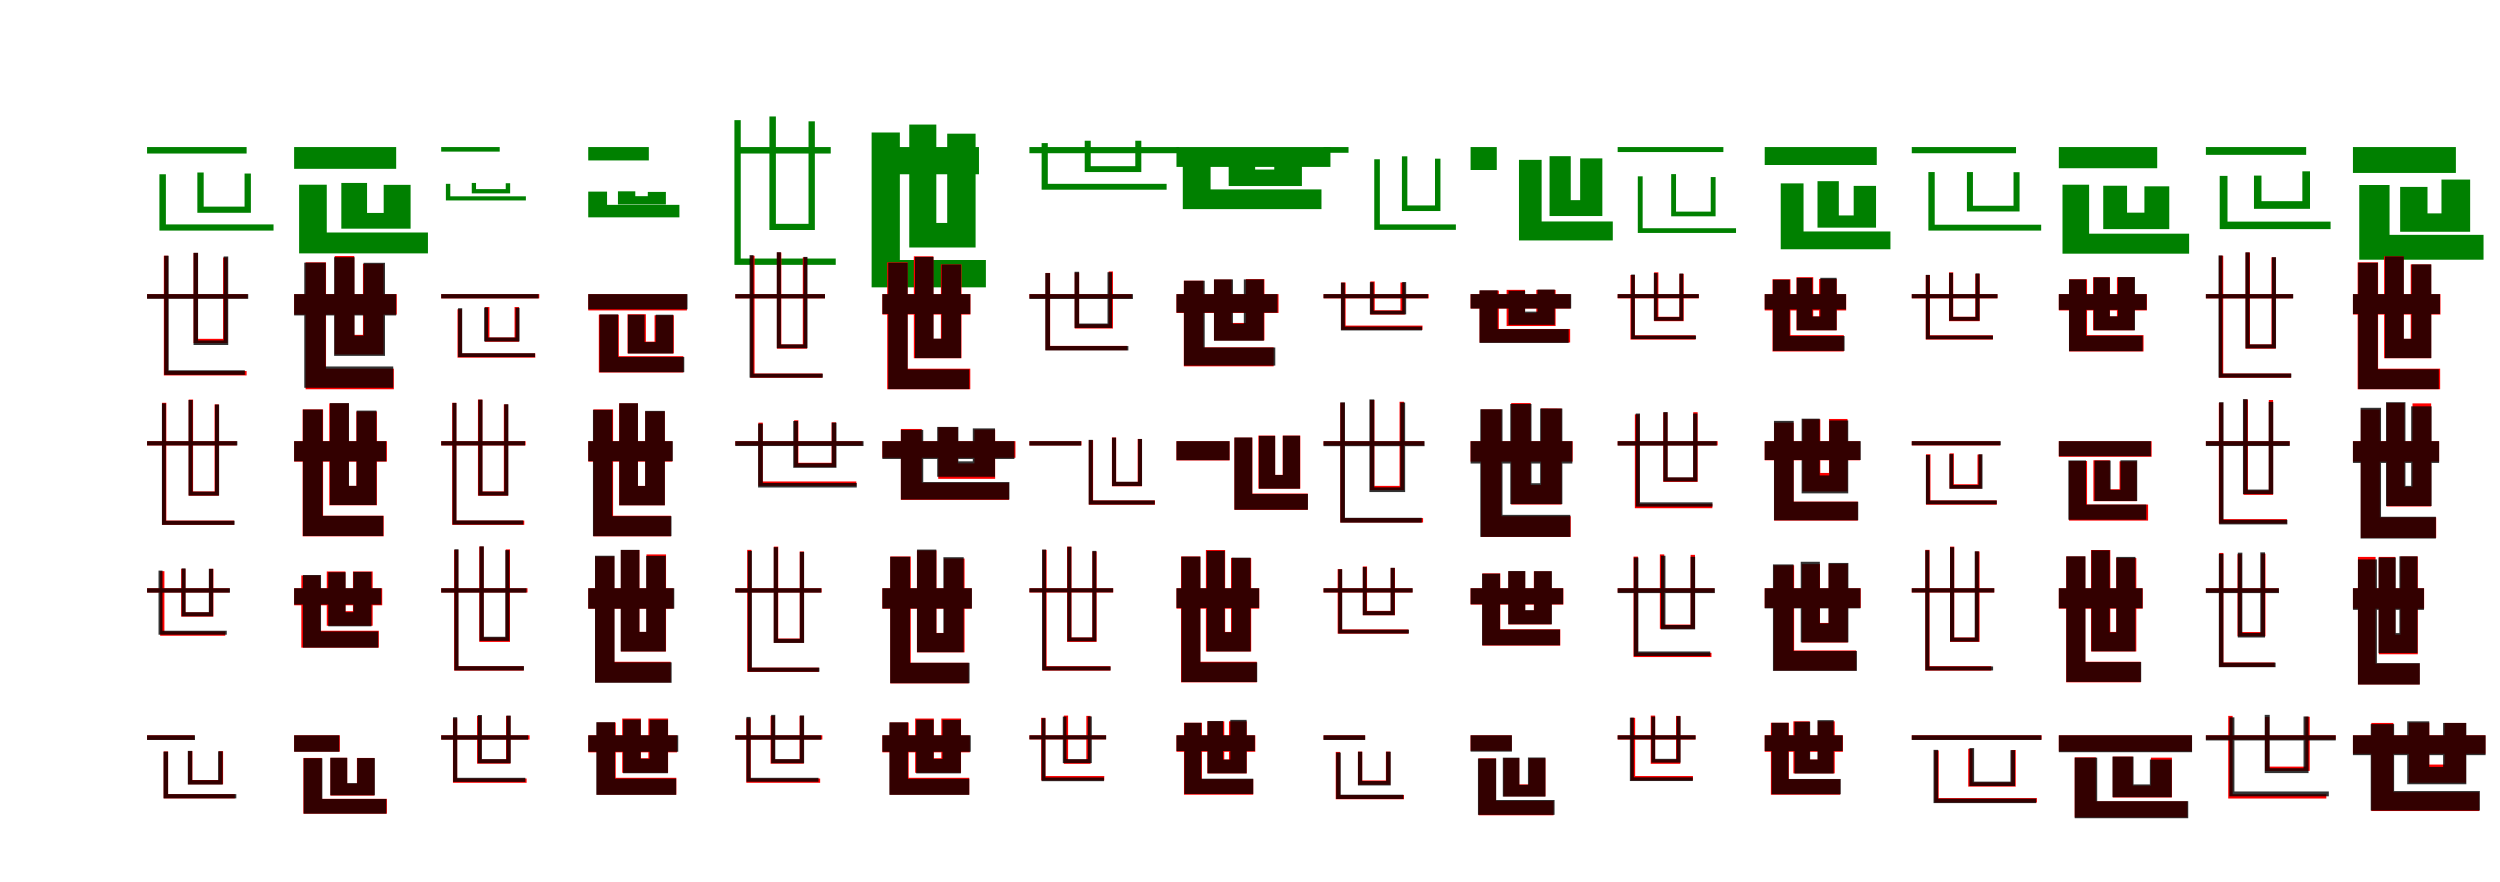 <?xml version="1.0" encoding="UTF-8"?>
<svg width="1700" height="600" xmlns="http://www.w3.org/2000/svg">
<rect width="100%" height="100%" fill="white"/>
<g fill="green" transform="translate(100 100) scale(0.1 -0.1)"><path d="M-0.0 0.0V-44.0H677.0V-0.0ZM84.0 -185.0V-568.0H860.0V-526.0H128.0V-185.0ZM342.0 -173.0V-447.0H706.0V-180.0H663.0V-405.0H385.0V-173.0Z"/></g>
<g fill="green" transform="translate(200 100) scale(0.1 -0.1)"><path d="M0.0 0.0V-148.0H694.0V0.0ZM34.0 -256.0V-723.0H910.0V-581.0H222.0V-256.0ZM321.0 -244.0V-555.0H792.0V-257.0H609.0V-448.0H496.0V-244.0Z"/></g>
<g fill="green" transform="translate(300 100) scale(0.1 -0.1)"><path d="M0.0 0.0V-31.0H398.0V-0.0ZM32.0 -250.0V-363.0H576.0V-335.0H62.0V-250.0ZM208.0 -244.0V-315.0H469.0V-246.0H439.0V-286.0H237.0V-244.0Z"/></g>
<g fill="green" transform="translate(400 100) scale(0.1 -0.1)"><path d="M0.0 0.0V-91.0H412.0V0.0ZM0.0 -303.0V-478.0H620.0V-393.0H128.0V-303.0ZM202.0 -301.0V-390.0H528.0V-305.0H405.0V-334.0H320.0V-301.0Z"/></g>
<g fill="green" transform="translate(500 100) scale(0.1 -0.1)"><path d="M0.0 0.0V-44.0H649.0V-0.0ZM-6.0 183.0V-801.0H683.0V-758.0H37.0V183.0ZM232.0 208.0V-564.0H541.0V175.0H498.0V-522.0H276.0V208.0Z"/></g>
<g fill="green" transform="translate(600 100) scale(0.1 -0.1)"><path d="M0.0 0.0V-185.0H657.0V0.0ZM-73.0 99.0V-954.0H704.0V-768.0H119.0V99.0ZM183.0 153.0V-683.0H634.0V91.0H441.0V-516.0H367.0V153.0Z"/></g>
<g fill="green" transform="translate(700 100) scale(0.1 -0.1)"><path d="M-0.0 0.0V-42.0H1017.0V0.0ZM83.0 27.0V-290.0H933.0V-250.0H125.0V27.0ZM376.0 43.0V-170.0H761.0V43.0H720.0V-130.0H417.0V43.0Z"/></g>
<g fill="green" transform="translate(800 100) scale(0.1 -0.1)"><path d="M0.0 0.0V-135.0H1047.0V0.0ZM43.0 -41.0V-422.0H986.0V-288.0H232.0V-41.0ZM355.0 -28.0V-265.0H853.0V-23.0H665.0V-153.0H535.0V-28.0Z"/></g>
<g fill="green" transform="translate(900 100) scale(0.1 -0.1)"><path d="M0.0 0.0V-39.0H170.0V0.0ZM345.0 -83.0V-563.0H900.0V-526.0H383.0V-83.0ZM533.0 -63.0V-435.0H795.0V-79.0H758.0V-397.0H570.0V-63.0Z"/></g>
<g fill="green" transform="translate(1000 100) scale(0.1 -0.1)"><path d="M0.0 0.0V-156.0H178.0V0.0ZM329.0 -87.0V-635.0H967.0V-506.0H483.0V-87.0ZM537.0 -62.0V-469.0H896.0V-77.0H745.0V-361.0H681.0V-62.0Z"/></g>
<g fill="green" transform="translate(1100 100) scale(0.1 -0.1)"><path d="M-0.0 0.0V-34.0H719.0V0.0ZM137.0 -199.0V-584.0H805.0V-552.0H170.0V-199.0ZM364.0 -184.0V-471.0H666.0V-204.0H633.0V-439.0H397.0V-184.0Z"/></g>
<g fill="green" transform="translate(1200 100) scale(0.1 -0.1)"><path d="M0.0 0.0V-122.0H762.0V0.0ZM109.0 -247.0V-695.0H855.0V-574.0H264.0V-247.0ZM359.0 -232.0V-548.0H757.0V-264.0H605.0V-465.0H504.0V-232.0Z"/></g>
<g fill="green" transform="translate(1300 100) scale(0.1 -0.1)"><path d="M0.0 0.0V-42.0H709.0V-0.0ZM113.0 -170.0V-568.0H880.0V-528.0H156.0V-170.0ZM375.0 -170.0V-438.0H733.0V-171.0H692.0V-399.0H416.0V-170.0Z"/></g>
<g fill="green" transform="translate(1400 100) scale(0.1 -0.1)"><path d="M0.0 0.0V-144.0H669.0V0.0ZM25.0 -256.0V-725.0H886.0V-589.0H206.0V-256.0ZM302.0 -263.0V-558.0H751.0V-267.0H582.0V-446.0H464.0V-263.0Z"/></g>
<g fill="green" transform="translate(1500 100) scale(0.1 -0.1)"><path d="M0.0 0.0V-53.0H682.0V-0.0ZM94.0 -196.0V-558.0H848.0V-507.0H147.0V-196.0ZM327.0 -194.0V-420.0H708.0V-165.0H656.0V-368.0H378.0V-194.0Z"/></g>
<g fill="green" transform="translate(1600 100) scale(0.1 -0.1)"><path d="M0.0 0.0V-176.0H700.0V0.0ZM43.0 -258.0V-766.0H888.0V-597.0H249.0V-258.0ZM321.0 -271.0V-576.0H797.0V-221.0H602.0V-451.0H507.0V-271.0Z"/></g>
<g fill="red" transform="translate(100 200) scale(0.1 -0.1)"><path d="M0.0 0.0V-29.0H684.0V0.0ZM114.0 261.0V-553.0H677.0V-523.0H143.0V261.0ZM316.0 280.0V-333.0H547.0V249.0H517.0V-304.0H346.0V280.0Z"/></g>
<g fill="black" opacity=".8" transform="translate(100 200) scale(0.1 -0.1)"><path d="M0.0 0.0V-32.0H688.0V0.0ZM117.0 261.0V-549.0H665.0V-518.0H147.0V261.0ZM316.0 281.0V-346.0H552.0V256.0H521.0V-315.0H347.0V281.0Z"/></g>
<g fill="red" transform="translate(200 200) scale(0.1 -0.1)"><path d="M0.0 0.0V-139.0H698.0V0.0ZM78.0 216.0V-647.0H678.0V-507.0H217.0V216.0ZM276.0 259.0V-410.0H608.0V206.0H468.0V-277.0H409.0V259.0Z"/></g>
<g fill="black" opacity=".8" transform="translate(200 200) scale(0.1 -0.1)"><path d="M0.0 0.0V-145.0H694.0V0.0ZM69.0 214.0V-637.0H674.0V-492.0H215.0V214.0ZM272.0 251.0V-420.0H618.0V213.0H472.0V-282.0H411.0V251.0Z"/></g>
<g fill="red" transform="translate(300 200) scale(0.1 -0.1)"><path d="M0.0 0.0V-29.0H667.0V0.0ZM111.0 -103.0V-432.0H640.0V-403.0H141.0V-103.0ZM298.0 -88.0V-324.0H529.0V-88.0H499.0V-295.0H328.0V-88.0Z"/></g>
<g fill="black" opacity=".8" transform="translate(300 200) scale(0.1 -0.1)"><path d="M0.0 0.0V-29.0H662.0V0.0ZM115.0 -96.0V-428.0H638.0V-402.0H143.0V-96.0ZM292.0 -91.0V-322.0H533.0V-93.0H506.0V-295.0H319.0V-91.0Z"/></g>
<g fill="red" transform="translate(400 200) scale(0.1 -0.1)"><path d="M0.0 0.0V-111.0H671.0V0.0ZM72.0 -140.0V-533.0H647.0V-422.0H208.0V-140.0ZM267.0 -137.0V-403.0H582.0V-144.0H451.0V-323.0H392.0V-137.0Z"/></g>
<g fill="black" opacity=".8" transform="translate(400 200) scale(0.1 -0.1)"><path d="M0.0 0.0V-103.0H675.0V0.0ZM77.0 -138.0V-531.0H653.0V-428.0H203.0V-138.0ZM270.0 -140.0V-404.0H578.0V-140.0H459.0V-326.0H383.0V-140.0Z"/></g>
<g fill="red" transform="translate(500 200) scale(0.1 -0.1)"><path d="M0.0 0.0V-29.0H610.0V0.0ZM102.0 261.0V-569.0H592.0V-540.0H131.0V261.0ZM283.0 283.0V-371.0H488.0V250.0H459.0V-342.0H313.0V283.0Z"/></g>
<g fill="black" opacity=".8" transform="translate(500 200) scale(0.1 -0.1)"><path d="M0.0 0.0V-29.0H610.0V0.0ZM97.0 265.0V-568.0H595.0V-541.0H124.0V265.0ZM282.0 285.0V-368.0H491.0V253.0H464.0V-342.0H310.0V285.0Z"/></g>
<g fill="red" transform="translate(600 200) scale(0.1 -0.1)"><path d="M0.0 0.0V-139.0H599.0V0.0ZM33.0 216.0V-647.0H598.0V-507.0H172.0V216.0ZM214.0 257.0V-436.0H538.0V202.0H398.0V-304.0H347.0V257.0Z"/></g>
<g fill="black" opacity=".8" transform="translate(600 200) scale(0.1 -0.1)"><path d="M0.0 0.0V-135.0H598.0V0.0ZM40.0 213.0V-646.0H591.0V-512.0H172.0V213.0ZM222.0 253.0V-435.0H535.0V201.0H403.0V-303.0H348.0V253.0Z"/></g>
<g fill="red" transform="translate(700 200) scale(0.1 -0.1)"><path d="M0.0 0.0V-29.0H697.0V0.0ZM110.0 144.0V-381.0H664.0V-352.0H141.0V144.0ZM308.0 146.0V-234.0H568.0V154.0H539.0V-205.0H338.0V146.0Z"/></g>
<g fill="black" opacity=".8" transform="translate(700 200) scale(0.1 -0.1)"><path d="M0.0 0.0V-33.0H704.0V0.0ZM108.0 143.0V-383.0H673.0V-353.0H140.0V143.0ZM307.0 152.0V-230.0H562.0V149.0H531.0V-200.0H338.0V152.0Z"/></g>
<g fill="red" transform="translate(800 200) scale(0.1 -0.1)"><path d="M0.0 0.0V-128.0H694.0V0.0ZM50.0 91.0V-491.0H661.0V-362.0H183.0V91.0ZM255.0 99.0V-315.0H598.0V102.0H472.0V-196.0H375.0V99.0Z"/></g>
<g fill="black" opacity=".8" transform="translate(800 200) scale(0.1 -0.1)"><path d="M0.0 0.0V-126.0H687.0V0.0ZM51.0 91.0V-486.0H672.0V-363.0H192.0V91.0ZM255.0 100.0V-317.0H594.0V100.0H458.0V-201.0H384.0V100.0Z"/></g>
<g fill="red" transform="translate(900 200) scale(0.1 -0.1)"><path d="M0.0 0.0V-29.0H715.0V0.0ZM120.0 79.0V-243.0H673.0V-214.0H150.0V79.0ZM318.0 86.0V-139.0H553.0V79.0H523.0V-110.0H348.0V86.0Z"/></g>
<g fill="black" opacity=".8" transform="translate(900 200) scale(0.1 -0.1)"><path d="M0.0 0.0V-28.0H710.0V0.0ZM118.0 78.0V-247.0H670.0V-221.0H145.0V78.0ZM315.0 81.0V-138.0H562.0V82.0H535.0V-113.0H341.0V81.0Z"/></g>
<g fill="red" transform="translate(1000 200) scale(0.1 -0.1)"><path d="M0.0 0.0V-98.0H680.0V0.0ZM61.0 24.0V-329.0H677.0V-237.0H192.0V24.0ZM245.0 29.0V-217.0H578.0V29.0H447.0V-129.0H370.0V29.0Z"/></g>
<g fill="black" opacity=".8" transform="translate(1000 200) scale(0.1 -0.1)"><path d="M0.0 0.0V-98.0H684.0V0.0ZM61.0 26.0V-332.0H667.0V-238.0H184.0V26.0ZM258.0 23.0V-209.0H572.0V31.0H455.0V-119.0H371.0V23.0Z"/></g>
<g fill="red" transform="translate(1100 200) scale(0.1 -0.1)"><path d="M0.0 0.0V-29.0H552.0V0.0ZM87.0 130.0V-309.0H530.0V-280.0H117.0V130.0ZM248.0 148.0V-184.0H449.0V138.0H420.0V-154.0H277.0V148.0Z"/></g>
<g fill="black" opacity=".8" transform="translate(1100 200) scale(0.1 -0.1)"><path d="M0.0 0.0V-27.0H552.0V0.0ZM92.0 133.0V-306.0H533.0V-282.0H117.0V133.0ZM246.0 143.0V-181.0H446.0V140.0H420.0V-156.0H271.0V143.0Z"/></g>
<g fill="red" transform="translate(1200 200) scale(0.1 -0.1)"><path d="M0.0 0.0V-111.0H554.0V0.0ZM53.0 101.0V-390.0H538.0V-279.0H175.0V101.0ZM216.0 115.0V-246.0H490.0V103.0H370.0V-152.0H330.0V115.0Z"/></g>
<g fill="black" opacity=".8" transform="translate(1200 200) scale(0.1 -0.1)"><path d="M0.0 0.0V-104.0H553.0V0.0ZM56.0 98.0V-386.0H543.0V-285.0H170.0V98.0ZM218.0 110.0V-246.0H489.0V111.0H378.0V-152.0H324.0V110.0Z"/></g>
<g fill="red" transform="translate(1300 200) scale(0.1 -0.1)"><path d="M0.0 0.0V-29.0H583.0V0.0ZM95.0 130.0V-309.0H552.0V-280.0H124.0V130.0ZM253.0 148.0V-184.0H462.0V138.0H432.0V-154.0H282.0V148.0Z"/></g>
<g fill="black" opacity=".8" transform="translate(1300 200) scale(0.1 -0.1)"><path d="M0.0 0.0V-28.0H583.0V0.0ZM96.0 131.0V-307.0H552.0V-282.0H122.0V131.0ZM254.0 144.0V-181.0H461.0V141.0H434.0V-155.0H280.0V144.0Z"/></g>
<g fill="red" transform="translate(1400 200) scale(0.1 -0.1)"><path d="M0.0 0.0V-111.0H599.0V0.0ZM70.0 101.0V-390.0H576.0V-279.0H192.0V101.0ZM233.0 115.0V-246.0H514.0V115.0H395.0V-152.0H347.0V115.0Z"/></g>
<g fill="black" opacity=".8" transform="translate(1400 200) scale(0.1 -0.1)"><path d="M0.0 0.0V-107.0H597.0V0.0ZM69.0 100.0V-388.0H570.0V-283.0H186.0V100.0ZM237.0 114.0V-246.0H518.0V116.0H402.0V-151.0H347.0V114.0Z"/></g>
<g fill="red" transform="translate(1500 200) scale(0.1 -0.1)"><path d="M0.0 0.0V-29.0H592.0V0.0ZM89.0 261.0V-569.0H579.0V-540.0H118.0V261.0ZM270.0 283.0V-371.0H475.0V250.0H446.0V-342.0H300.0V283.0Z"/></g>
<g fill="black" opacity=".8" transform="translate(1500 200) scale(0.1 -0.1)"><path d="M0.0 0.0V-29.0H594.0V0.0ZM86.0 263.0V-568.0H581.0V-540.0H113.0V263.0ZM269.0 284.0V-369.0H477.0V251.0H449.0V-342.0H297.0V284.0Z"/></g>
<g fill="red" transform="translate(1600 200) scale(0.1 -0.1)"><path d="M0.0 0.0V-139.0H595.0V0.0ZM32.0 216.0V-647.0H593.0V-507.0H171.0V216.0ZM212.0 257.0V-436.0H532.0V202.0H393.0V-304.0H345.0V257.0Z"/></g>
<g fill="black" opacity=".8" transform="translate(1600 200) scale(0.1 -0.1)"><path d="M0.0 0.0V-135.0H592.0V0.0ZM36.0 213.0V-646.0H584.0V-511.0H169.0V213.0ZM218.0 256.0V-435.0H533.0V202.0H399.0V-304.0H346.0V256.0Z"/></g>
<g fill="red" transform="translate(100 300) scale(0.1 -0.1)"><path d="M0.0 0.0V-29.0H610.0V0.0ZM102.0 261.0V-569.0H592.0V-540.0H131.0V261.0ZM283.0 283.0V-371.0H488.0V250.0H459.0V-342.0H313.0V283.0Z"/></g>
<g fill="black" opacity=".8" transform="translate(100 300) scale(0.1 -0.1)"><path d="M0.0 0.0V-29.0H614.0V0.0ZM101.0 257.0V-569.0H595.0V-541.0H128.0V257.0ZM282.0 280.0V-370.0H490.0V249.0H462.0V-343.0H310.0V280.0Z"/></g>
<g fill="red" transform="translate(200 300) scale(0.1 -0.1)"><path d="M0.0 0.0V-139.0H631.0V0.0ZM58.0 216.0V-647.0H609.0V-507.0H197.0V216.0ZM239.0 257.0V-436.0H563.0V202.0H423.0V-304.0H372.0V257.0Z"/></g>
<g fill="black" opacity=".8" transform="translate(200 300) scale(0.1 -0.1)"><path d="M0.0 0.0V-137.0H626.0V0.0ZM60.0 215.0V-645.0H606.0V-508.0H194.0V215.0ZM244.0 259.0V-434.0H560.0V208.0H425.0V-304.0H373.0V259.0Z"/></g>
<g fill="red" transform="translate(300 300) scale(0.1 -0.1)"><path d="M0.0 0.0V-29.0H574.0V0.0ZM75.0 261.0V-569.0H565.0V-540.0H103.0V261.0ZM250.0 283.0V-371.0H455.0V250.0H426.0V-342.0H280.0V283.0Z"/></g>
<g fill="black" opacity=".8" transform="translate(300 300) scale(0.1 -0.1)"><path d="M0.0 0.0V-29.0H570.0V0.0ZM77.0 260.0V-567.0H558.0V-539.0H104.0V260.0ZM253.0 282.0V-370.0H457.0V251.0H429.0V-343.0H281.0V282.0Z"/></g>
<g fill="red" transform="translate(400 300) scale(0.1 -0.1)"><path d="M0.0 0.0V-139.0H572.0V0.0ZM35.0 216.0V-647.0H562.0V-507.0H169.0V216.0ZM210.0 257.0V-436.0H521.0V202.0H387.0V-304.0H338.0V257.0Z"/></g>
<g fill="black" opacity=".8" transform="translate(400 300) scale(0.1 -0.1)"><path d="M0.0 0.0V-136.0H575.0V0.0ZM32.0 213.0V-646.0H566.0V-510.0H164.0V213.0ZM211.0 258.0V-436.0H521.0V206.0H387.0V-305.0H338.0V258.0Z"/></g>
<g fill="red" transform="translate(500 300) scale(0.1 -0.1)"><path d="M0.0 0.0V-29.0H865.0V0.0ZM157.0 126.0V-304.0H823.0V-274.0H187.0V126.0ZM400.0 142.0V-176.0H685.0V128.0H655.0V-147.0H429.0V142.0Z"/></g>
<g fill="black" opacity=".8" transform="translate(500 300) scale(0.1 -0.1)"><path d="M0.0 0.0V-33.0H872.0V0.0ZM155.0 119.0V-315.0H826.0V-284.0H187.0V119.0ZM394.0 137.0V-181.0H688.0V126.0H656.0V-150.0H426.0V137.0Z"/></g>
<g fill="red" transform="translate(600 300) scale(0.1 -0.1)"><path d="M0.0 0.0V-113.0H905.0V0.0ZM126.0 83.0V-399.0H861.0V-283.0H268.0V83.0ZM380.0 95.0V-256.0H767.0V79.0H626.0V-151.0H514.0V95.0Z"/></g>
<g fill="black" opacity=".8" transform="translate(600 300) scale(0.1 -0.1)"><path d="M0.0 0.0V-121.0H898.0V0.0ZM126.0 77.0V-397.0H864.0V-278.0H278.0V77.0ZM373.0 97.0V-242.0H766.0V87.0H615.0V-137.0H517.0V97.0Z"/></g>
<g fill="red" transform="translate(700 300) scale(0.1 -0.1)"><path d="M0.0 0.0V-29.0H354.0V0.0ZM404.0 7.0V-432.0H854.0V-403.0H433.0V7.0ZM561.0 25.0V-307.0H765.0V15.0H736.0V-277.0H590.0V25.0Z"/></g>
<g fill="black" opacity=".8" transform="translate(700 300) scale(0.1 -0.1)"><path d="M0.0 0.0V-30.0H352.0V0.0ZM403.0 9.0V-431.0H852.0V-403.0H431.0V9.0ZM562.0 24.0V-305.0H766.0V15.0H739.0V-276.0H589.0V24.0Z"/></g>
<g fill="red" transform="translate(800 300) scale(0.1 -0.1)"><path d="M0.0 0.0V-131.0H361.0V0.0ZM394.0 24.0V-467.0H893.0V-356.0H516.0V24.0ZM557.0 38.0V-323.0H842.0V38.0H722.0V-229.0H671.0V38.0Z"/></g>
<g fill="black" opacity=".8" transform="translate(800 300) scale(0.1 -0.1)"><path d="M0.0 0.0V-129.0H361.0V0.0ZM394.0 25.0V-466.0H894.0V-359.0H515.0V25.0ZM561.0 36.0V-323.0H840.0V37.0H724.0V-230.0H671.0V36.0Z"/></g>
<g fill="red" transform="translate(900 300) scale(0.1 -0.1)"><path d="M0.0 0.0V-29.0H684.0V0.0ZM114.0 261.0V-553.0H677.0V-523.0H143.0V261.0ZM316.0 280.0V-333.0H547.0V268.0H517.0V-304.0H346.0V280.0Z"/></g>
<g fill="black" opacity=".8" transform="translate(900 300) scale(0.1 -0.1)"><path d="M0.0 0.0V-34.0H687.0V0.0ZM114.0 264.0V-554.0H668.0V-521.0H146.0V264.0ZM312.0 284.0V-346.0H555.0V263.0H522.0V-314.0H345.0V284.0Z"/></g>
<g fill="red" transform="translate(1000 300) scale(0.1 -0.1)"><path d="M0.0 0.0V-139.0H694.0V0.0ZM71.0 216.0V-651.0H681.0V-510.0H210.0V216.0ZM276.0 259.0V-431.0H619.0V222.0L479.0 223.0V-298.0H409.0V259.0Z"/></g>
<g fill="black" opacity=".8" transform="translate(1000 300) scale(0.1 -0.1)"><path d="M0.0 0.0V-152.0H692.0V0.0ZM66.0 217.0V-651.0H678.0V-501.0H217.0V217.0ZM270.0 253.0V-428.0H624.0V222.0H473.0V-286.0H414.0V253.0Z"/></g>
<g fill="red" transform="translate(1100 300) scale(0.1 -0.1)"><path d="M0.0 0.0V-29.0H680.0V0.0ZM117.0 182.0V-456.0H644.0V-427.0H148.0V182.0ZM310.0 195.0V-277.0H544.0V197.0H514.0V-248.0H339.0V195.0Z"/></g>
<g fill="black" opacity=".8" transform="translate(1100 300) scale(0.1 -0.1)"><path d="M0.0 0.0V-30.0H674.0V0.0ZM123.0 188.0V-445.0H645.0V-416.0H152.0V188.0ZM311.0 198.0V-274.0H542.0V188.0H513.0V-246.0H340.0V198.0Z"/></g>
<g fill="red" transform="translate(1200 300) scale(0.1 -0.1)"><path d="M0.0 0.0V-130.0H649.0V0.0ZM64.0 126.0V-540.0H633.0V-411.0H197.0V126.0ZM257.0 149.0V-342.0H563.0V151.0H437.0V-216.0H378.0V149.0Z"/></g>
<g fill="black" opacity=".8" transform="translate(1200 300) scale(0.1 -0.1)"><path d="M0.0 0.0V-128.0H653.0V0.0ZM63.0 138.0V-538.0H636.0V-412.0H197.0V138.0ZM251.0 153.0V-355.0H568.0V141.0H439.0V-233.0H374.0V153.0Z"/></g>
<g fill="red" transform="translate(1300 300) scale(0.1 -0.1)"><path d="M0.0 0.0V-29.0H601.0V0.0ZM97.0 -89.0V-432.0H578.0V-403.0H127.0V-89.0ZM257.0 -83.0V-322.0H476.0V-91.0H447.0V-293.0H286.0V-83.0Z"/></g>
<g fill="black" opacity=".8" transform="translate(1300 300) scale(0.1 -0.1)"><path d="M0.0 0.0V-28.0H605.0V0.0ZM96.0 -94.0V-429.0H578.0V-403.0H123.0V-94.0ZM256.0 -88.0V-324.0H481.0V-89.0H454.0V-298.0H282.0V-88.0Z"/></g>
<g fill="red" transform="translate(1400 300) scale(0.1 -0.1)"><path d="M0.0 0.0V-106.0H631.0V0.0ZM69.0 -135.0V-540.0H607.0V-431.0H192.0V-135.0ZM235.0 -130.0V-408.0H530.0V-137.0H413.0V-327.0H347.0V-130.0Z"/></g>
<g fill="black" opacity=".8" transform="translate(1400 300) scale(0.1 -0.1)"><path d="M0.0 0.0V-102.0H626.0V0.0ZM65.0 -131.0V-534.0H595.0V-431.0H185.0V-131.0ZM243.0 -132.0V-407.0H533.0V-130.0H419.0V-331.0H352.0V-132.0Z"/></g>
<g fill="red" transform="translate(1500 300) scale(0.1 -0.1)"><path d="M0.0 0.0V-29.0H570.0V0.0ZM88.0 261.0V-560.0H551.0V-530.0H117.0V261.0ZM256.0 283.0V-365.0H457.0V280.0H428.0V-335.0H286.0V283.0Z"/></g>
<g fill="black" opacity=".8" transform="translate(1500 300) scale(0.1 -0.1)"><path d="M0.0 0.0V-33.0H570.0V0.0ZM90.0 265.0V-566.0H554.0V-535.0H120.0V265.0ZM252.0 286.0V-360.0H458.0V267.0H427.0V-329.0H283.0V286.0Z"/></g>
<g fill="red" transform="translate(1600 300) scale(0.1 -0.1)"><path d="M0.0 0.0V-139.0H586.0V0.0ZM54.0 215.0V-658.0H566.0V-518.0H183.0V215.0ZM229.0 260.0V-444.0H532.0V257.0H405.0V-311.0H350.0V260.0Z"/></g>
<g fill="black" opacity=".8" transform="translate(1600 300) scale(0.1 -0.1)"><path d="M0.0 0.0V-148.0H586.0V0.0ZM52.0 227.0V-662.0H564.0V-514.0H191.0V227.0ZM225.0 265.0V-441.0H535.0V237.0H396.0V-304.0H357.0V265.0Z"/></g>
<g fill="red" transform="translate(100 400) scale(0.1 -0.1)"><path d="M0.0 0.0V-29.0H560.0V0.0ZM89.0 116.0V-323.0H532.0V-294.0H118.0V116.0ZM232.0 132.0V-193.0H451.0V132.0H422.0V-164.0H261.0V132.0Z"/></g>
<g fill="black" opacity=".8" transform="translate(100 400) scale(0.1 -0.1)"><path d="M0.0 0.0V-30.0H564.0V0.0ZM78.0 120.0V-316.0H542.0V-289.0H105.0V120.0ZM235.0 135.0V-191.0H449.0V132.0H420.0V-163.0H262.0V135.0Z"/></g>
<g fill="red" transform="translate(200 400) scale(0.1 -0.1)"><path d="M0.0 0.0V-116.0H599.0V0.0ZM49.0 87.0V-404.0H576.0V-289.0H178.0V87.0ZM222.0 114.0V-255.0H534.0V114.0H400.0V-156.0H349.0V114.0Z"/></g>
<g fill="black" opacity=".8" transform="translate(200 400) scale(0.1 -0.1)"><path d="M0.0 0.0V-111.0H593.0V0.0ZM60.0 90.0V-404.0H572.0V-294.0H183.0V90.0ZM232.0 109.0V-259.0H526.0V111.0H403.0V-163.0H350.0V109.0Z"/></g>
<g fill="red" transform="translate(300 400) scale(0.1 -0.1)"><path d="M0.0 0.0V-29.0H587.0V0.0ZM88.0 261.0V-560.0H561.0V-530.0H116.0V261.0ZM259.0 283.0V-365.0H468.0V264.0H439.0V-335.0H289.0V283.0Z"/></g>
<g fill="black" opacity=".8" transform="translate(300 400) scale(0.1 -0.1)"><path d="M0.0 0.0V-30.0H580.0V0.0ZM90.0 265.0V-559.0H563.0V-530.0H118.0V265.0ZM261.0 285.0V-358.0H464.0V259.0H436.0V-330.0H290.0V285.0Z"/></g>
<g fill="red" transform="translate(400 400) scale(0.1 -0.1)"><path d="M0.0 0.0V-139.0H580.0V0.0ZM47.0 216.0V-640.0H561.0V-500.0H177.0V216.0ZM222.0 260.0V-430.0H529.0V230.0H396.0V-297.0H348.0V260.0Z"/></g>
<g fill="black" opacity=".8" transform="translate(400 400) scale(0.1 -0.1)"><path d="M0.0 0.0V-139.0H585.0V0.0ZM46.0 221.0V-643.0H567.0V-504.0H179.0V221.0ZM221.0 261.0V-430.0H527.0V220.0H394.0V-297.0H348.0V261.0Z"/></g>
<g fill="red" transform="translate(500 400) scale(0.1 -0.1)"><path d="M0.0 0.0V-29.0H587.0V0.0ZM81.0 261.0V-569.0H568.0V-540.0H110.0V261.0ZM262.0 283.0V-371.0H467.0V250.0H438.0V-342.0H292.0V283.0Z"/></g>
<g fill="black" opacity=".8" transform="translate(500 400) scale(0.1 -0.1)"><path d="M0.0 0.0V-30.0H585.0V0.0ZM85.0 254.0V-568.0H572.0V-540.0H113.0V254.0ZM261.0 279.0V-372.0H468.0V247.0H439.0V-344.0H290.0V279.0Z"/></g>
<g fill="red" transform="translate(600 400) scale(0.1 -0.1)"><path d="M0.0 0.0V-139.0H608.0V0.0ZM54.0 216.0V-647.0H587.0V-507.0H193.0V216.0ZM235.0 257.0V-436.0H559.0V202.0H419.0V-304.0H368.0V257.0Z"/></g>
<g fill="black" opacity=".8" transform="translate(600 400) scale(0.1 -0.1)"><path d="M0.0 0.0V-138.0H609.0V0.0ZM53.0 214.0V-646.0H593.0V-507.0H188.0V214.0ZM236.0 263.0V-435.0H553.0V211.0H415.0V-305.0H367.0V263.0Z"/></g>
<g fill="red" transform="translate(700 400) scale(0.1 -0.1)"><path d="M0.0 0.0V-29.0H570.0V0.0ZM89.0 261.0V-560.0H551.0V-530.0H117.0V261.0ZM256.0 283.0V-365.0H457.0V250.0H428.0V-335.0H286.0V283.0Z"/></g>
<g fill="black" opacity=".8" transform="translate(700 400) scale(0.1 -0.1)"><path d="M0.0 0.0V-28.0H569.0V0.0ZM86.0 263.0V-559.0H552.0V-532.0H113.0V263.0ZM258.0 282.0V-361.0H455.0V254.0H428.0V-335.0H285.0V282.0Z"/></g>
<g fill="red" transform="translate(800 400) scale(0.1 -0.1)"><path d="M0.0 0.0V-139.0H563.0V0.0ZM31.0 216.0V-640.0H546.0V-500.0H162.0V216.0ZM200.0 260.0V-430.0H508.0V205.0L371.0 206.0V-297.0H331.0V260.0Z"/></g>
<g fill="black" opacity=".8" transform="translate(800 400) scale(0.1 -0.1)"><path d="M0.0 0.0V-134.0H562.0V0.0ZM34.0 215.0V-638.0H549.0V-504.0H163.0V215.0ZM206.0 254.0V-430.0H504.0V208.0H376.0V-299.0H328.0V254.0Z"/></g>
<g fill="red" transform="translate(900 400) scale(0.1 -0.1)"><path d="M0.0 0.0V-29.0H605.0V0.0ZM96.0 130.0V-309.0H577.0V-280.0H126.0V130.0ZM267.0 148.0V-184.0H486.0V138.0H457.0V-154.0H296.0V148.0Z"/></g>
<g fill="black" opacity=".8" transform="translate(900 400) scale(0.1 -0.1)"><path d="M0.0 0.0V-29.0H606.0V0.0ZM100.0 129.0V-308.0H581.0V-282.0H127.0V129.0ZM267.0 144.0V-183.0H484.0V139.0H456.0V-156.0H293.0V144.0Z"/></g>
<g fill="red" transform="translate(1000 400) scale(0.1 -0.1)"><path d="M0.0 0.0V-111.0H631.0V0.0ZM80.0 101.0V-390.0H610.0V-279.0H202.0V101.0ZM257.0 115.0V-246.0H550.0V115.0H430.0V-152.0H371.0V115.0Z"/></g>
<g fill="black" opacity=".8" transform="translate(1000 400) scale(0.1 -0.1)"><path d="M0.0 0.0V-109.0H629.0V0.0ZM78.0 99.0V-388.0H608.0V-281.0H200.0V99.0ZM256.0 117.0V-245.0H553.0V116.0H432.0V-149.0H372.0V117.0Z"/></g>
<g fill="red" transform="translate(1100 400) scale(0.1 -0.1)"><path d="M0.0 0.0V-29.0H658.0V0.0ZM108.0 215.0V-468.0H638.0V-439.0H138.0V215.0ZM287.0 230.0V-276.0H526.0V227.0H496.0V-247.0H317.0V230.0Z"/></g>
<g fill="black" opacity=".8" transform="translate(1100 400) scale(0.1 -0.1)"><path d="M0.0 0.0V-33.0H661.0V0.0ZM110.0 209.0V-461.0H630.0V-430.0H141.0V209.0ZM294.0 221.0V-280.0H527.0V214.0H496.0V-250.0H325.0V221.0Z"/></g>
<g fill="red" transform="translate(1200 400) scale(0.1 -0.1)"><path d="M0.0 0.0V-134.0H653.0V0.0ZM61.0 156.0V-559.0H622.0V-423.0H200.0V156.0ZM253.0 164.0V-369.0H565.0V166.0H435.0V-236.0H376.0V164.0Z"/></g>
<g fill="black" opacity=".8" transform="translate(1200 400) scale(0.1 -0.1)"><path d="M0.0 0.0V-137.0H651.0V0.0ZM56.0 162.0V-562.0H627.0V-427.0H196.0V162.0ZM245.0 180.0V-368.0H569.0V172.0H434.0V-239.0H375.0V180.0Z"/></g>
<g fill="red" transform="translate(1300 400) scale(0.1 -0.1)"><path d="M0.0 0.0V-29.0H561.0V0.0ZM92.0 261.0V-560.0H541.0V-530.0H121.0V261.0ZM260.0 283.0V-365.0H461.0V250.0H431.0V-335.0H289.0V283.0Z"/></g>
<g fill="black" opacity=".8" transform="translate(1300 400) scale(0.1 -0.1)"><path d="M0.0 0.0V-29.0H561.0V0.0ZM92.0 258.0V-559.0H553.0V-532.0H119.0V258.0ZM260.0 279.0V-363.0H456.0V251.0H428.0V-336.0H288.0V279.0Z"/></g>
<g fill="red" transform="translate(1400 400) scale(0.1 -0.1)"><path d="M0.0 0.0V-139.0H571.0V0.0ZM50.0 216.0V-640.0H557.0V-500.0H180.0V216.0ZM219.0 260.0V-430.0H527.0V205.0L390.0 206.0V-297.0H350.0V260.0Z"/></g>
<g fill="black" opacity=".8" transform="translate(1400 400) scale(0.1 -0.1)"><path d="M0.0 0.0V-136.0H569.0V0.0ZM51.0 217.0V-637.0H560.0V-502.0H181.0V217.0ZM222.0 258.0V-429.0H521.0V213.0H391.0V-300.0H346.0V258.0Z"/></g>
<g fill="red" transform="translate(1500 400) scale(0.1 -0.1)"><path d="M0.0 0.0V-29.0H495.0V0.0ZM90.0 240.0V-535.0H468.0V-505.0H119.0V240.0ZM215.0 232.0V-327.0H405.0V235.0H376.0V-298.0H244.0V232.0Z"/></g>
<g fill="black" opacity=".8" transform="translate(1500 400) scale(0.1 -0.1)"><path d="M0.0 0.0V-33.0H497.0V0.0ZM88.0 234.0V-537.0H474.0V-506.0H119.0V234.0ZM217.0 242.0V-335.0H402.0V244.0H370.0V-304.0H248.0V242.0Z"/></g>
<g fill="red" transform="translate(1600 400) scale(0.1 -0.1)"><path d="M0.0 0.0V-139.0H484.0V0.0ZM34.0 213.0V-654.0H453.0V-513.0H154.0V213.0ZM176.0 213.0V-449.0H441.0V216.0H323.0V-316.0H288.0V213.0Z"/></g>
<g fill="black" opacity=".8" transform="translate(1600 400) scale(0.1 -0.1)"><path d="M0.0 0.0V-147.0H483.0V0.0ZM34.0 196.0V-655.0H455.0V-509.0H163.0V196.0ZM174.0 209.0V-441.0H439.0V217.0H316.0V-305.0H291.0V209.0Z"/></g>
<g fill="red" transform="translate(100 500) scale(0.1 -0.1)"><path d="M0.0 0.0V-30.0H322.0V0.0ZM113.0 -110.0V-429.0H597.0V-400.0H143.0V-110.0ZM279.0 -108.0V-333.0H517.0V-108.0H488.0V-304.0H308.0V-108.0Z"/></g>
<g fill="black" opacity=".8" transform="translate(100 500) scale(0.1 -0.1)"><path d="M0.0 0.0V-32.0H326.0V0.0ZM112.0 -111.0V-429.0H607.0V-400.0H143.0V-111.0ZM277.0 -106.0V-335.0H514.0V-109.0H483.0V-305.0H307.0V-106.0Z"/></g>
<g fill="red" transform="translate(200 500) scale(0.1 -0.1)"><path d="M0.0 0.0V-111.0H311.0V0.0ZM63.0 -154.0V-533.0H631.0V-432.0H188.0V-154.0ZM247.0 -153.0V-410.0H546.0V-154.0H427.0V-329.0H361.0V-153.0Z"/></g>
<g fill="black" opacity=".8" transform="translate(200 500) scale(0.1 -0.1)"><path d="M0.0 0.0V-112.0H307.0V0.0ZM65.0 -156.0V-533.0H627.0V-433.0H192.0V-156.0ZM246.0 -153.0V-408.0H549.0V-155.0H429.0V-325.0H361.0V-153.0Z"/></g>
<g fill="red" transform="translate(300 500) scale(0.1 -0.1)"><path d="M0.0 0.0V-29.0H601.0V0.0ZM80.0 116.0V-323.0H581.0V-294.0H109.0V116.0ZM244.0 132.0V-193.0H471.0V132.0H441.0V-164.0H274.0V132.0Z"/></g>
<g fill="black" opacity=".8" transform="translate(300 500) scale(0.1 -0.1)"><path d="M0.0 0.0V-30.0H591.0V0.0ZM81.0 123.0V-317.0H572.0V-289.0H109.0V123.0ZM249.0 138.0V-190.0H473.0V134.0H444.0V-162.0H277.0V138.0Z"/></g>
<g fill="red" transform="translate(400 500) scale(0.1 -0.1)"><path d="M0.0 0.0V-116.0H604.0V0.0ZM58.0 87.0V-404.0H599.0V-289.0H187.0V87.0ZM231.0 114.0V-255.0H543.0V114.0H409.0V-156.0H358.0V114.0Z"/></g>
<g fill="black" opacity=".8" transform="translate(400 500) scale(0.1 -0.1)"><path d="M0.0 0.0V-112.0H612.0V0.0ZM55.0 89.0V-405.0H598.0V-295.0H182.0V89.0ZM237.0 107.0V-258.0H542.0V106.0H417.0V-160.0H357.0V107.0Z"/></g>
<g fill="red" transform="translate(500 500) scale(0.1 -0.1)"><path d="M0.0 0.0V-29.0H592.0V0.0ZM75.0 116.0V-323.0H577.0V-294.0H105.0V116.0ZM240.0 132.0V-193.0H466.0V132.0H437.0V-164.0H269.0V132.0Z"/></g>
<g fill="black" opacity=".8" transform="translate(500 500) scale(0.1 -0.1)"><path d="M0.0 0.0V-30.0H584.0V0.0ZM76.0 125.0V-316.0H566.0V-289.0H104.0V125.0ZM244.0 139.0V-190.0H468.0V135.0H439.0V-162.0H272.0V139.0Z"/></g>
<g fill="red" transform="translate(600 500) scale(0.1 -0.1)"><path d="M0.0 0.0V-116.0H595.0V0.0ZM50.0 87.0V-404.0H591.0V-289.0H179.0V87.0ZM223.0 114.0V-255.0H535.0V114.0H401.0V-156.0H350.0V114.0Z"/></g>
<g fill="black" opacity=".8" transform="translate(600 500) scale(0.1 -0.1)"><path d="M0.0 0.0V-112.0H601.0V0.0ZM48.0 88.0V-405.0H591.0V-296.0H174.0V88.0ZM230.0 106.0V-259.0H534.0V105.0H409.0V-161.0H349.0V106.0Z"/></g>
<g fill="red" transform="translate(700 500) scale(0.1 -0.1)"><path d="M0.0 0.0V-28.0H521.0V0.0ZM80.0 119.0V-307.0H509.0V-277.0H109.0V119.0ZM234.0 134.0V-194.0H416.0V132.0H387.0V-165.0H263.0V134.0Z"/></g>
<g fill="black" opacity=".8" transform="translate(700 500) scale(0.1 -0.1)"><path d="M0.0 0.0V-28.0H522.0V0.0ZM83.0 116.0V-312.0H507.0V-287.0H109.0V116.0ZM227.0 127.0V-189.0H424.0V128.0H397.0V-162.0H252.0V127.0Z"/></g>
<g fill="red" transform="translate(800 500) scale(0.1 -0.1)"><path d="M0.0 0.0V-112.0H536.0V0.0ZM51.0 85.0V-404.0H522.0V-298.0H173.0V85.0ZM210.0 95.0V-259.0H478.0V95.0H357.0V-165.0H325.0V95.0Z"/></g>
<g fill="black" opacity=".8" transform="translate(800 500) scale(0.1 -0.1)"><path d="M0.0 0.0V-107.0H533.0V0.0ZM54.0 85.0V-399.0H522.0V-295.0H169.0V85.0ZM211.0 97.0V-259.0H477.0V105.0H366.0V-165.0H317.0V97.0Z"/></g>
<g fill="red" transform="translate(900 500) scale(0.1 -0.1)"><path d="M0.0 0.0V-30.0H283.0V0.0ZM83.0 -113.0V-435.0H547.0V-406.0H113.0V-113.0ZM234.0 -111.0V-336.0H454.0V-111.0H424.0V-307.0H263.0V-111.0Z"/></g>
<g fill="black" opacity=".8" transform="translate(900 500) scale(0.1 -0.1)"><path d="M0.0 0.0V-32.0H283.0V0.0ZM86.0 -118.0V-433.0H543.0V-404.0H117.0V-118.0ZM234.0 -112.0V-341.0H457.0V-112.0H426.0V-311.0H263.0V-112.0Z"/></g>
<g fill="red" transform="translate(1000 500) scale(0.1 -0.1)"><path d="M0.0 0.0V-105.0H280.0V0.0ZM54.0 -157.0V-544.0H564.0V-446.0H173.0V-157.0ZM224.0 -155.0V-415.0H509.0V-156.0H397.0V-334.0H331.0V-155.0Z"/></g>
<g fill="black" opacity=".8" transform="translate(1000 500) scale(0.1 -0.1)"><path d="M0.0 0.0V-111.0H281.0V0.0ZM50.0 -158.0V-541.0H571.0V-440.0H174.0V-158.0ZM219.0 -152.0V-417.0H509.0V-151.0H390.0V-337.0H332.0V-152.0Z"/></g>
<g fill="red" transform="translate(1100 500) scale(0.1 -0.1)"><path d="M0.0 0.0V-29.0H530.0V0.0ZM90.0 119.0V-307.0H512.0V-277.0H119.0V119.0ZM225.0 134.0V-194.0H426.0V132.0H397.0V-165.0H255.0V134.0Z"/></g>
<g fill="black" opacity=".8" transform="translate(1100 500) scale(0.1 -0.1)"><path d="M0.0 0.0V-28.0H530.0V0.0ZM83.0 120.0V-311.0H511.0V-286.0H110.0V120.0ZM229.0 127.0V-186.0H428.0V130.0H401.0V-160.0H255.0V127.0Z"/></g>
<g fill="red" transform="translate(1200 500) scale(0.1 -0.1)"><path d="M0.0 0.0V-112.0H532.0V0.0ZM42.0 85.0V-404.0H513.0V-298.0H164.0V85.0ZM195.0 95.0V-259.0H476.0V95.0H361.0V-165.0H306.0V95.0Z"/></g>
<g fill="black" opacity=".8" transform="translate(1200 500) scale(0.1 -0.1)"><path d="M0.0 0.0V-107.0H530.0V0.0ZM47.0 85.0V-401.0H517.0V-297.0H162.0V85.0ZM203.0 92.0V-260.0H469.0V103.0H359.0V-165.0H309.0V92.0Z"/></g>
<g fill="red" transform="translate(1300 500) scale(0.1 -0.1)"><path d="M0.0 0.0V-30.0H883.0V0.0ZM154.0 -103.0V-457.0H851.0V-427.0H183.0V-103.0ZM384.0 -92.0V-349.0H707.0V-100.0H677.0V-320.0H414.0V-92.0Z"/></g>
<g fill="black" opacity=".8" transform="translate(1300 500) scale(0.1 -0.1)"><path d="M0.0 0.0V-32.0H881.0V0.0ZM148.0 -99.0V-461.0H846.0V-431.0H179.0V-99.0ZM392.0 -87.0V-345.0H702.0V-101.0H671.0V-315.0H424.0V-87.0Z"/></g>
<g fill="red" transform="translate(1400 500) scale(0.1 -0.1)"><path d="M0.0 0.0V-109.0H905.0V0.0ZM108.0 -150.0V-558.0H874.0V-449.0H252.0V-150.0ZM367.0 -145.0V-423.0H769.0V-152.0H626.0V-342.0H503.0V-145.0Z"/></g>
<g fill="black" opacity=".8" transform="translate(1400 500) scale(0.1 -0.1)"><path d="M0.0 0.0V-115.0H906.0V0.0ZM108.0 -152.0V-564.0H880.0V-448.0H261.0V-152.0ZM365.0 -145.0V-421.0H768.0V-165.0H619.0V-334.0H508.0V-145.0Z"/></g>
<g fill="red" transform="translate(1500 500) scale(0.1 -0.1)"><path d="M0.0 0.0V-30.0H883.0V0.0ZM152.0 132.0V-430.0H819.0V-401.0H182.0V132.0ZM402.0 124.0V-242.0H706.0V126.0H676.0V-213.0H431.0V124.0Z"/></g>
<g fill="black" opacity=".8" transform="translate(1500 500) scale(0.1 -0.1)"><path d="M0.0 0.0V-35.0H883.0V0.0ZM160.0 122.0V-415.0H836.0V-382.0H194.0V122.0ZM400.0 139.0V-257.0H698.0V128.0H664.0V-224.0H434.0V139.0Z"/></g>
<g fill="red" transform="translate(1600 500) scale(0.1 -0.1)"><path d="M0.0 0.0V-126.0H901.0V0.0ZM125.0 84.0V-515.0H858.0V-387.0H275.0V84.0ZM380.0 86.0V-323.0H769.0V84.0H623.0V-199.0H519.0V86.0Z"/></g>
<g fill="black" opacity=".8" transform="translate(1600 500) scale(0.1 -0.1)"><path d="M0.0 0.0V-135.0H902.0V0.0ZM121.0 76.0V-512.0H863.0V-379.0H280.0V76.0ZM369.0 95.0V-333.0H771.0V84.0H613.0V-215.0H519.0V95.0Z"/></g>
</svg>
